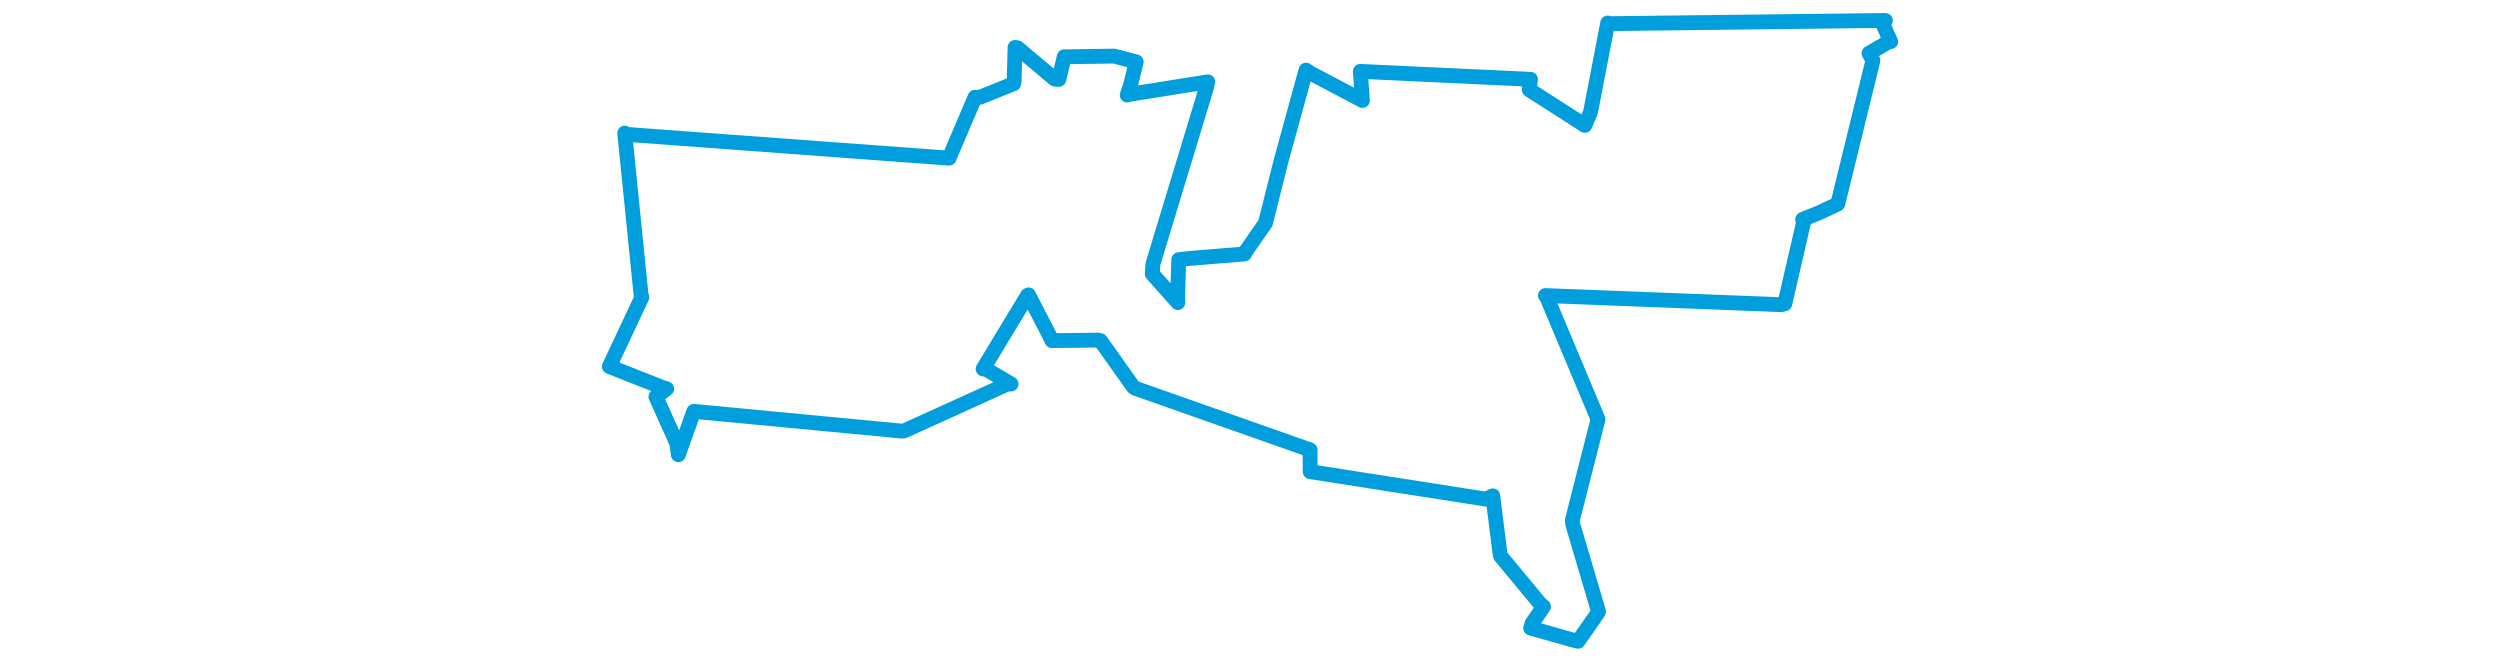 <svg viewBox="0 0 528.663 264.555" width="1000" xmlns="http://www.w3.org/2000/svg"><polygon points="8.053,146.608 29.293,154.99 30.997,155.498 29.334,156.797 26.699,158.692 35.04,177.288 35.672,181.889 41.813,164.646 41.87,164.537 125.259,172.46 125.988,172.355 167.825,153.369 168.759,153.597 159.054,147.87 157.571,147.55 175.375,118.132 175.735,117.954 185.027,135.944 185.109,136.254 203.572,136.039 204.511,136.253 217.678,154.81 218.305,155.254 288.361,179.946 288.393,188.653 358.669,199.649 361.432,198.343 364.423,222.107 364.546,222.393 380.534,241.685 381.725,242.653 377.188,249.29 376.598,251.223 393.348,255.97 395.571,256.502 403.38,245.294 403.734,244.587 393.42,209.697 393.272,208.06 403.477,168.008 403.506,167.607 382.849,118.388 382.508,118.223 476.821,121.874 478.253,121.515 485.712,89.117 485.413,87.735 491.963,85.11 499.441,81.587 513.493,24.206 511.934,21.315 519.886,16.679 520.611,16.648 517.635,10.012 518.473,8.186 407.96,9.465 407.414,9.197 400.525,44.899 398.272,50.158 376.022,35.883 376.532,31.724 308.459,28.546 309.299,40.194 288.614,29.29 286.737,28.045 276.675,64.653 270.498,89.263 262.304,101.022 262.162,101.575 239.99,103.386 235.829,103.877 235.377,118.583 235.471,121.028 225.252,109.559 225.487,105.625 246.813,35.395 247.438,32.729 215.299,37.87 215.222,38.017 216.671,33.573 218.804,24.747 210.015,22.436 190.016,22.728 187.87,31.752 186.191,31.612 171.345,19.136 170.35,18.969 169.985,32.529 169.773,33.482 156.162,38.955 154.342,38.896 143.996,63.155 143.961,63.262 15.275,53.778 14.215,53.246 20.845,118.827 21.094,118.893 8.053,146.608" stroke="#009edd" stroke-width="5.932px" fill="none" stroke-linejoin="round" vector-effect="non-scaling-stroke"></polygon></svg>